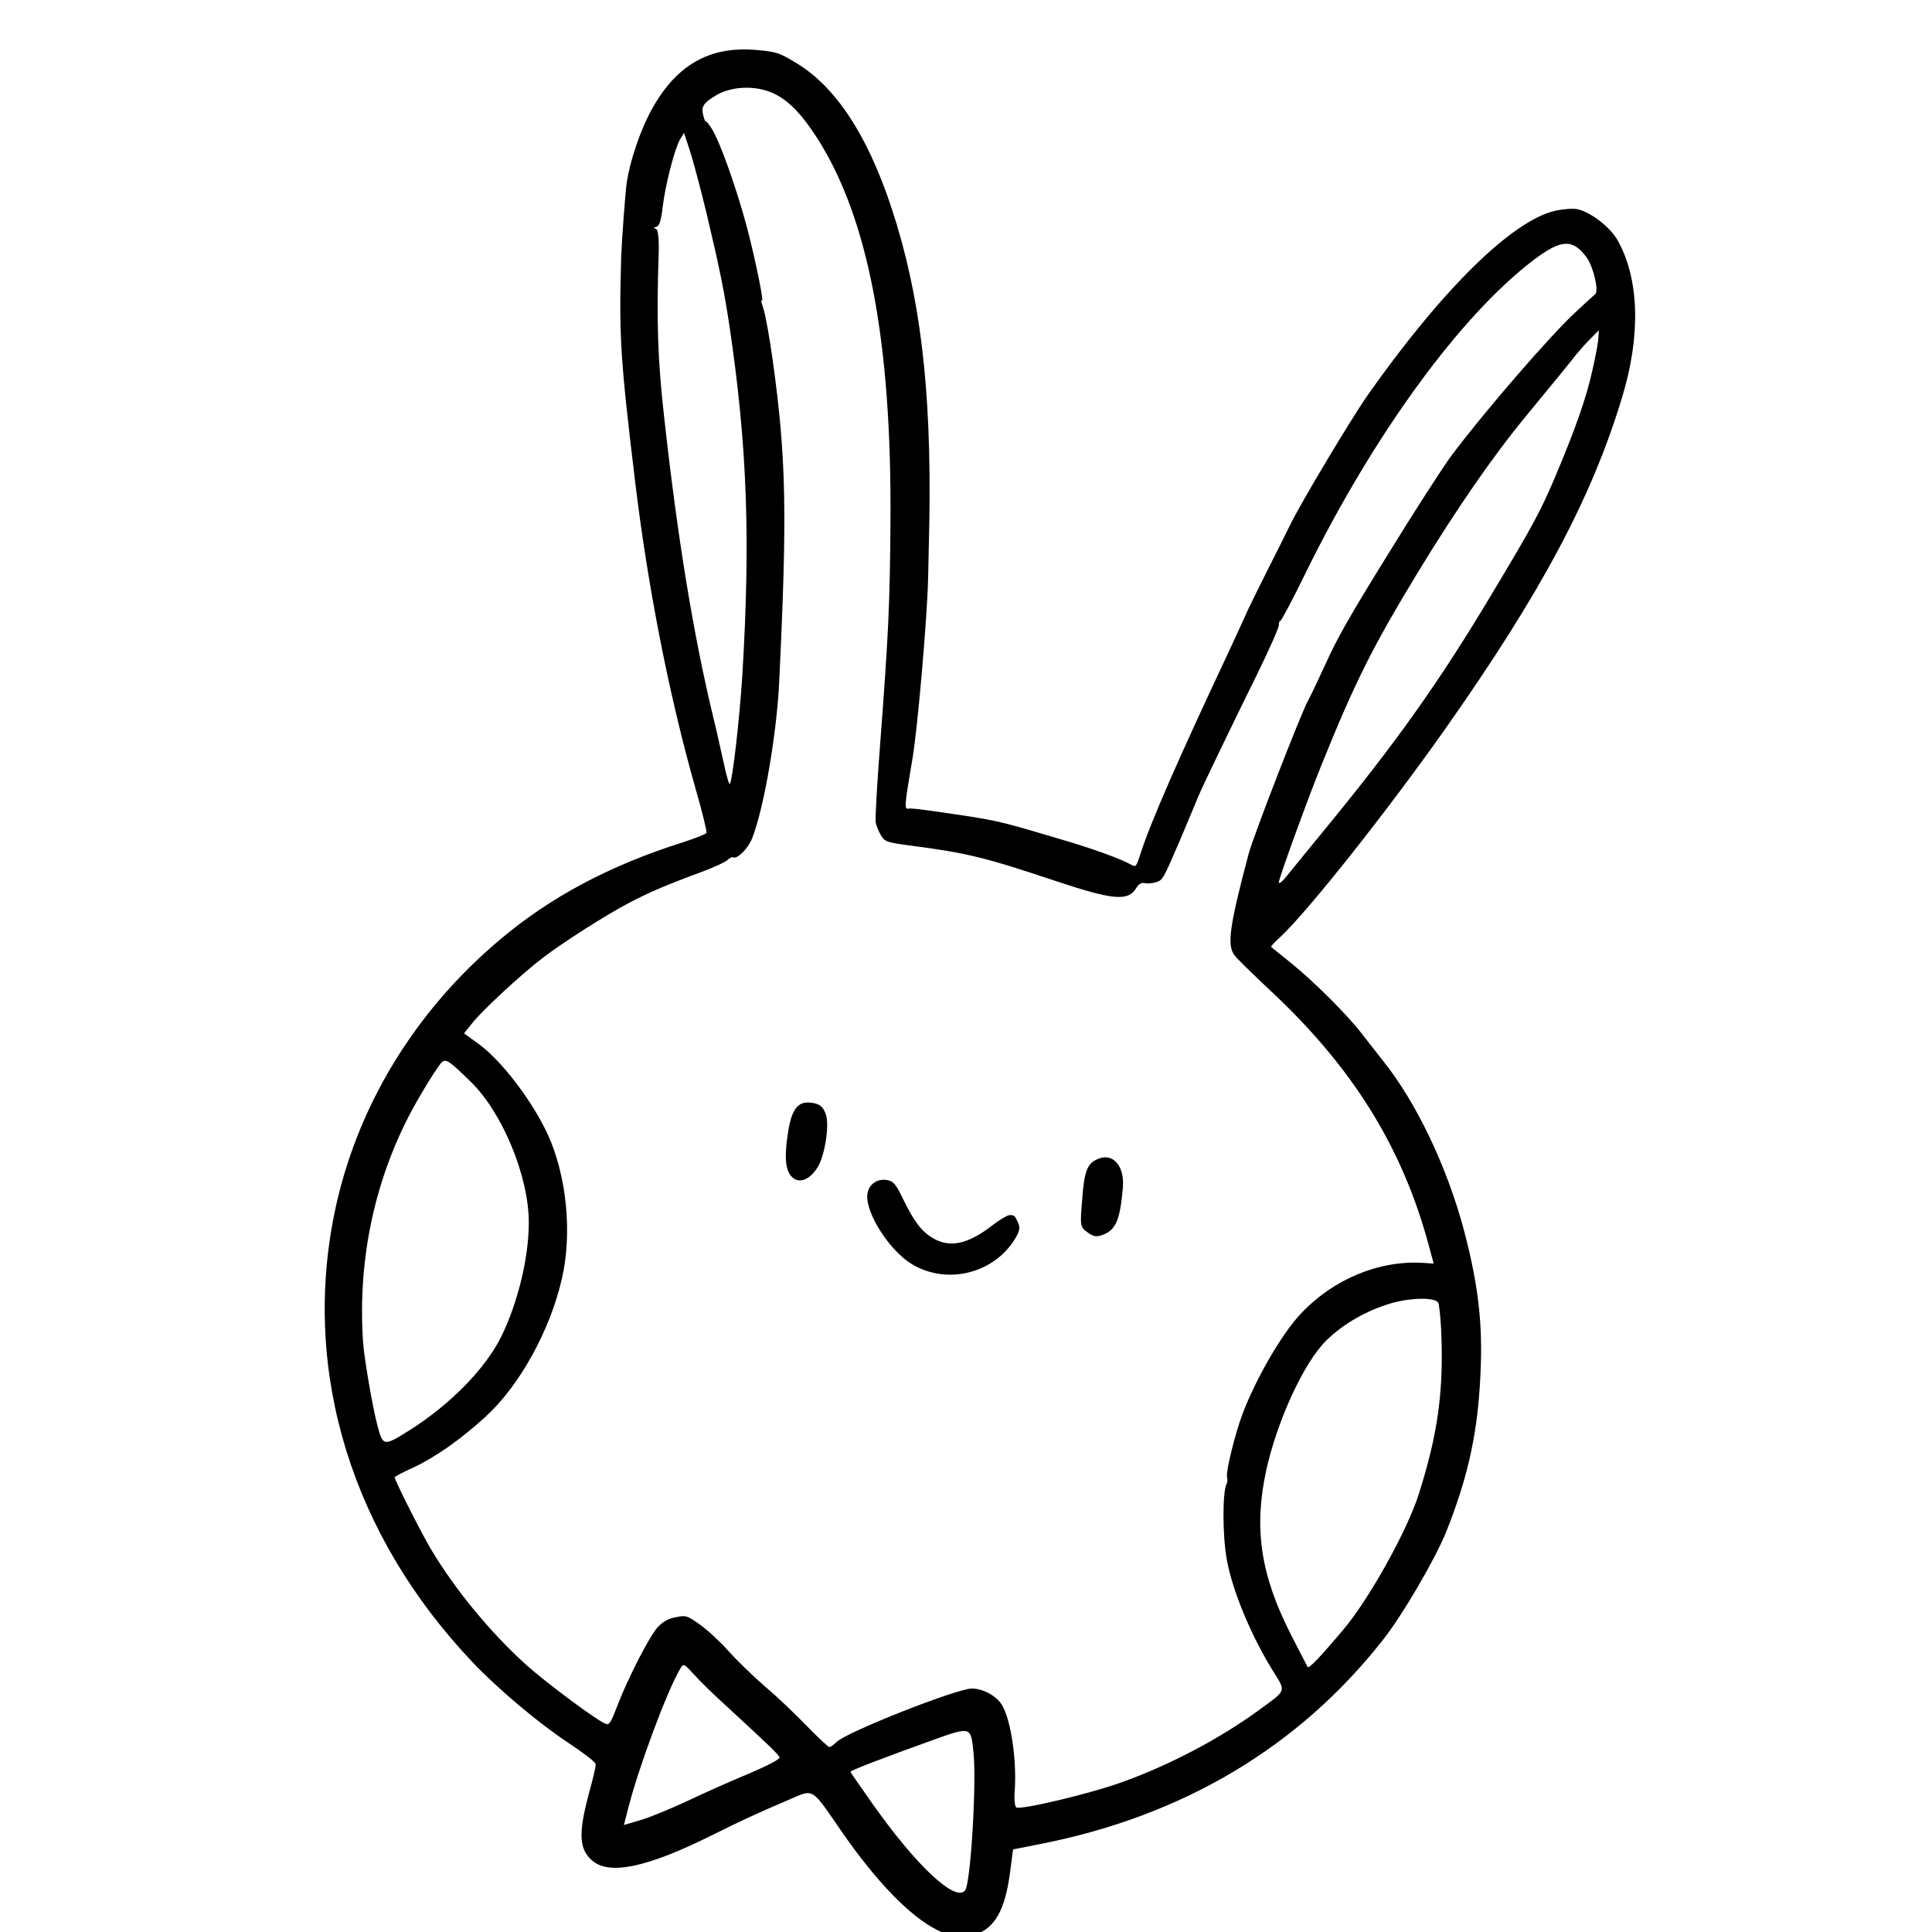 <svg width="60" height="60" viewBox="0 0 60 60" fill="none" xmlns="http://www.w3.org/2000/svg">
<g clip-path="url(#clip0_3393_4637)">
<path fill-rule="evenodd" clip-rule="evenodd" d="M48.996 6.498C48.867 6.467 48.55 6.489 48.283 6.55C46.954 6.859 44.777 9 42.478 12.267C41.973 12.987 40.388 15.631 40.055 16.325C39.925 16.589 39.615 17.213 39.356 17.722C39.101 18.224 38.836 18.774 38.76 18.931C38.691 19.092 38.406 19.705 38.13 20.304C36.648 23.451 35.738 25.524 35.427 26.489C35.287 26.921 35.279 26.935 35.133 26.856C34.766 26.654 33.91 26.344 32.811 26.026C30.925 25.467 30.992 25.479 28.989 25.191C28.642 25.14 28.298 25.099 28.226 25.111C28.078 25.143 28.079 25.079 28.338 23.557C28.499 22.612 28.798 19.16 28.824 17.95C28.829 17.649 28.838 17.221 28.844 16.994C28.965 12.671 28.666 9.681 27.849 6.97C27.086 4.431 26.051 2.76 24.747 1.968C24.222 1.645 24.115 1.608 23.52 1.555C22.003 1.411 20.941 2.046 20.167 3.536C19.846 4.163 19.569 5.011 19.468 5.642C19.416 5.989 19.31 7.473 19.29 8.014C19.222 10.433 19.264 11.132 19.717 14.896C20.11 18.191 20.777 21.596 21.599 24.484C21.809 25.209 21.96 25.834 21.94 25.868C21.916 25.908 21.58 26.038 21.179 26.168C18.937 26.879 17.112 27.849 15.551 29.161C12.869 31.406 11.047 34.414 10.38 37.709C9.381 42.649 10.938 47.693 14.692 51.639C15.466 52.453 16.721 53.51 17.612 54.099C18.132 54.447 18.494 54.719 18.499 54.787C18.509 54.848 18.414 55.252 18.292 55.686C17.955 56.94 17.981 57.435 18.397 57.786C18.926 58.241 20.097 57.994 22.065 57.017C23.048 56.529 23.419 56.355 24.486 55.898C25.293 55.552 25.171 55.479 26.147 56.893C27.22 58.44 28.254 59.511 29.105 59.938C29.586 60.18 29.895 60.218 30.303 60.076C30.896 59.87 31.212 59.312 31.362 58.186L31.462 57.435L32.341 57.261C36.754 56.387 40.338 54.251 42.947 50.93C43.543 50.182 44.575 48.414 44.912 47.574C45.543 45.999 45.855 44.665 45.955 43.067C46.074 41.285 45.946 40.038 45.46 38.189C44.939 36.246 43.996 34.252 42.964 32.961C42.779 32.73 42.48 32.339 42.286 32.093C41.802 31.472 40.784 30.465 40.076 29.892C39.752 29.633 39.478 29.414 39.475 29.404C39.466 29.388 39.593 29.253 39.757 29.103C40.63 28.29 43.116 25.145 44.901 22.612C47.888 18.367 49.446 15.43 50.383 12.315C50.956 10.419 50.909 8.686 50.252 7.49C50.026 7.07 49.424 6.598 48.996 6.498ZM49.271 7.99C49.48 8.272 49.657 9.023 49.545 9.132C49.492 9.174 49.206 9.435 48.913 9.711C48.145 10.421 46.112 12.769 45.101 14.116C44.825 14.485 43.928 15.873 43.109 17.208C41.912 19.144 41.523 19.823 41.172 20.609C40.926 21.142 40.681 21.66 40.624 21.754C40.445 22.052 38.909 25.998 38.773 26.533C38.175 28.791 38.099 29.363 38.345 29.676C38.422 29.778 38.934 30.278 39.482 30.791C41.974 33.123 43.489 35.543 44.315 38.471L44.525 39.242L44.179 39.219C42.817 39.139 41.393 39.732 40.389 40.808C39.806 41.426 38.997 42.821 38.579 43.934C38.352 44.544 38.073 45.685 38.105 45.862C38.127 45.948 38.116 46.043 38.1 46.07C37.963 46.283 37.96 47.672 38.1 48.438C38.276 49.42 38.885 50.863 39.556 51.928C39.934 52.542 39.964 52.477 39.111 53.099C37.898 53.985 36.372 54.794 34.878 55.335C33.907 55.693 31.705 56.216 31.562 56.131C31.515 56.102 31.491 55.867 31.513 55.613C31.58 54.657 31.395 53.413 31.118 52.952C30.942 52.662 30.529 52.443 30.182 52.438C29.711 52.441 26.271 53.797 25.978 54.102C25.89 54.187 25.793 54.257 25.758 54.255C25.718 54.259 25.415 53.966 25.066 53.61C24.724 53.258 24.14 52.695 23.753 52.372C23.371 52.041 22.86 51.541 22.618 51.268C22.37 50.99 21.98 50.627 21.747 50.461C21.348 50.174 21.303 50.157 20.986 50.225C20.748 50.268 20.578 50.367 20.415 50.546C20.155 50.842 19.501 52.118 19.173 52.972C18.982 53.475 18.929 53.563 18.831 53.541C18.645 53.513 17.019 52.306 16.358 51.718C15.25 50.721 14.144 49.385 13.39 48.122C13.091 47.621 12.362 46.179 12.253 45.884C12.248 45.862 12.507 45.722 12.834 45.577C13.525 45.254 14.323 44.691 15.082 43.995C16.137 43.033 17.088 41.308 17.452 39.702C17.775 38.302 17.599 36.519 17.014 35.237C16.534 34.193 15.564 32.921 14.854 32.413L14.411 32.092L14.665 31.775C14.976 31.38 16.201 30.244 16.859 29.745C17.472 29.275 18.818 28.413 19.542 28.036C20.148 27.717 20.731 27.468 21.77 27.086C22.139 26.948 22.502 26.788 22.582 26.716C22.651 26.647 22.739 26.607 22.766 26.624C22.888 26.697 23.23 26.358 23.357 26.038C23.717 25.13 24.11 22.859 24.194 21.26C24.452 15.941 24.422 14.254 23.995 11.169C23.901 10.496 23.775 9.784 23.706 9.577C23.639 9.38 23.616 9.265 23.65 9.332C23.762 9.528 23.466 8.07 23.171 6.962C22.839 5.749 22.362 4.422 22.117 4.017C22.02 3.857 21.929 3.748 21.916 3.768C21.904 3.789 21.871 3.704 21.841 3.585C21.774 3.314 21.839 3.206 22.203 2.982C22.591 2.735 23.171 2.659 23.686 2.783C24.305 2.934 24.796 3.376 25.404 4.33C26.969 6.807 27.694 10.623 27.654 16.194C27.637 18.773 27.593 19.677 27.338 23.054C27.239 24.312 27.178 25.427 27.194 25.539C27.215 25.643 27.289 25.826 27.358 25.941C27.484 26.146 27.54 26.161 28.273 26.26C30.018 26.486 30.595 26.629 32.714 27.337C34.588 27.962 35.035 28 35.291 27.573C35.36 27.458 35.45 27.4 35.554 27.426C35.634 27.446 35.798 27.434 35.904 27.396C36.103 27.34 36.128 27.3 36.637 26.112C36.923 25.435 37.183 24.817 37.214 24.734C37.302 24.51 38.28 22.48 39.056 20.908C39.43 20.146 39.727 19.467 39.718 19.406C39.708 19.345 39.73 19.293 39.766 19.278C39.799 19.27 40.155 18.599 40.554 17.779C42.67 13.481 45.359 9.794 47.64 8.065C48.485 7.427 48.844 7.412 49.271 7.99ZM49.464 11.451C49.276 12.334 48.918 13.344 48.27 14.873C47.838 15.885 47.594 16.338 46.391 18.345C44.699 21.183 43.361 23.062 41.046 25.877C40.582 26.437 40.103 27.036 39.971 27.195C39.845 27.359 39.731 27.456 39.714 27.409C39.699 27.327 40.571 24.919 41.026 23.791C42.068 21.208 42.62 20.102 44.019 17.798C45.223 15.82 46.356 14.177 47.399 12.913C48.521 11.549 48.732 11.289 48.964 10.994C49.092 10.841 49.295 10.612 49.425 10.487L49.654 10.257L49.639 10.496C49.633 10.631 49.555 11.054 49.464 11.451ZM21.949 6.651C22.354 8.359 22.492 9.05 22.659 10.155C23.206 13.855 23.311 16.738 23.051 21.015C22.963 22.362 22.754 24.2 22.665 24.349C22.644 24.383 22.555 24.072 22.466 23.65C22.371 23.225 22.237 22.619 22.155 22.293C21.534 19.718 21.043 16.724 20.628 12.973C20.427 11.203 20.384 9.952 20.456 7.866C20.469 7.413 20.437 7.127 20.369 7.104C20.282 7.08 20.29 7.066 20.388 7.042C20.478 7.013 20.529 6.868 20.58 6.429C20.661 5.74 20.954 4.608 21.12 4.33L21.242 4.126L21.432 4.701C21.532 5.01 21.766 5.896 21.949 6.651ZM44.754 41.26C44.845 43.167 44.66 44.522 44.063 46.394C43.712 47.519 42.523 49.654 41.724 50.603C40.991 51.473 40.648 51.829 40.61 51.77C40.591 51.74 40.354 51.275 40.073 50.728C39.149 48.903 38.937 47.475 39.318 45.687C39.656 44.139 40.486 42.323 41.185 41.636C41.71 41.112 42.462 40.688 43.22 40.469C43.84 40.297 44.535 40.289 44.661 40.448C44.692 40.485 44.732 40.85 44.754 41.26ZM14.628 33.604C15.605 34.558 16.424 36.543 16.422 37.961C16.424 39.049 16.087 40.441 15.573 41.497C15.086 42.495 13.97 43.633 12.701 44.429C11.919 44.919 11.891 44.92 11.723 44.276C11.572 43.715 11.317 42.217 11.278 41.714C11.084 38.963 11.708 36.277 13.071 33.988C13.364 33.483 13.665 33.027 13.729 32.982C13.861 32.886 13.943 32.935 14.628 33.604ZM30.234 54.442C30.331 55.403 30.143 58.498 29.972 58.709C29.674 59.083 28.456 57.947 27.097 56.018C26.723 55.489 26.417 55.047 26.411 55.026C26.396 54.989 27.437 54.59 28.964 54.041C30.16 53.614 30.153 53.61 30.234 54.442ZM21.591 52.043C21.745 52.218 22.187 52.648 22.582 53.005C23.93 54.246 24.181 54.489 24.209 54.58C24.223 54.635 23.809 54.847 23.252 55.084C22.715 55.306 21.848 55.69 21.329 55.94C20.807 56.18 20.155 56.453 19.88 56.528L19.376 56.677L19.507 56.166C19.832 54.886 20.721 52.498 21.127 51.82C21.228 51.65 21.235 51.654 21.591 52.043Z" fill="currentColor"/>
<path fill-rule="evenodd" clip-rule="evenodd" d="M34.132 35.979C33.763 36.117 33.675 36.341 33.607 37.268C33.538 38.075 33.547 38.107 33.771 38.27C33.962 38.412 34.058 38.423 34.262 38.343C34.657 38.192 34.79 37.876 34.874 36.847C34.918 36.22 34.574 35.811 34.132 35.979Z" fill="currentColor"/>
<path fill-rule="evenodd" clip-rule="evenodd" d="M31.346 37.737C31.278 37.743 31.037 37.884 30.81 38.061C30.052 38.648 29.488 38.761 28.966 38.448C28.62 38.241 28.381 37.932 28.045 37.233C27.821 36.776 27.753 36.69 27.565 36.651C27.237 36.583 26.951 36.799 26.934 37.12C26.896 37.705 27.638 38.851 28.322 39.261C29.414 39.916 30.878 39.549 31.532 38.457C31.666 38.233 31.685 38.125 31.618 37.974C31.515 37.747 31.505 37.733 31.346 37.737Z" fill="currentColor"/>
<path fill-rule="evenodd" clip-rule="evenodd" d="M25.13 34.241C24.777 34.214 24.588 34.469 24.483 35.106C24.337 35.995 24.391 36.442 24.676 36.613C24.893 36.743 25.188 36.589 25.4 36.236C25.615 35.877 25.754 34.983 25.657 34.639C25.568 34.356 25.441 34.261 25.13 34.241Z" fill="currentColor"/>
</g>
<defs>
<clipPath id="clip0_3393_4637">
<rect width="60" height="60" fill="white"/>
</clipPath>
</defs>
</svg>
